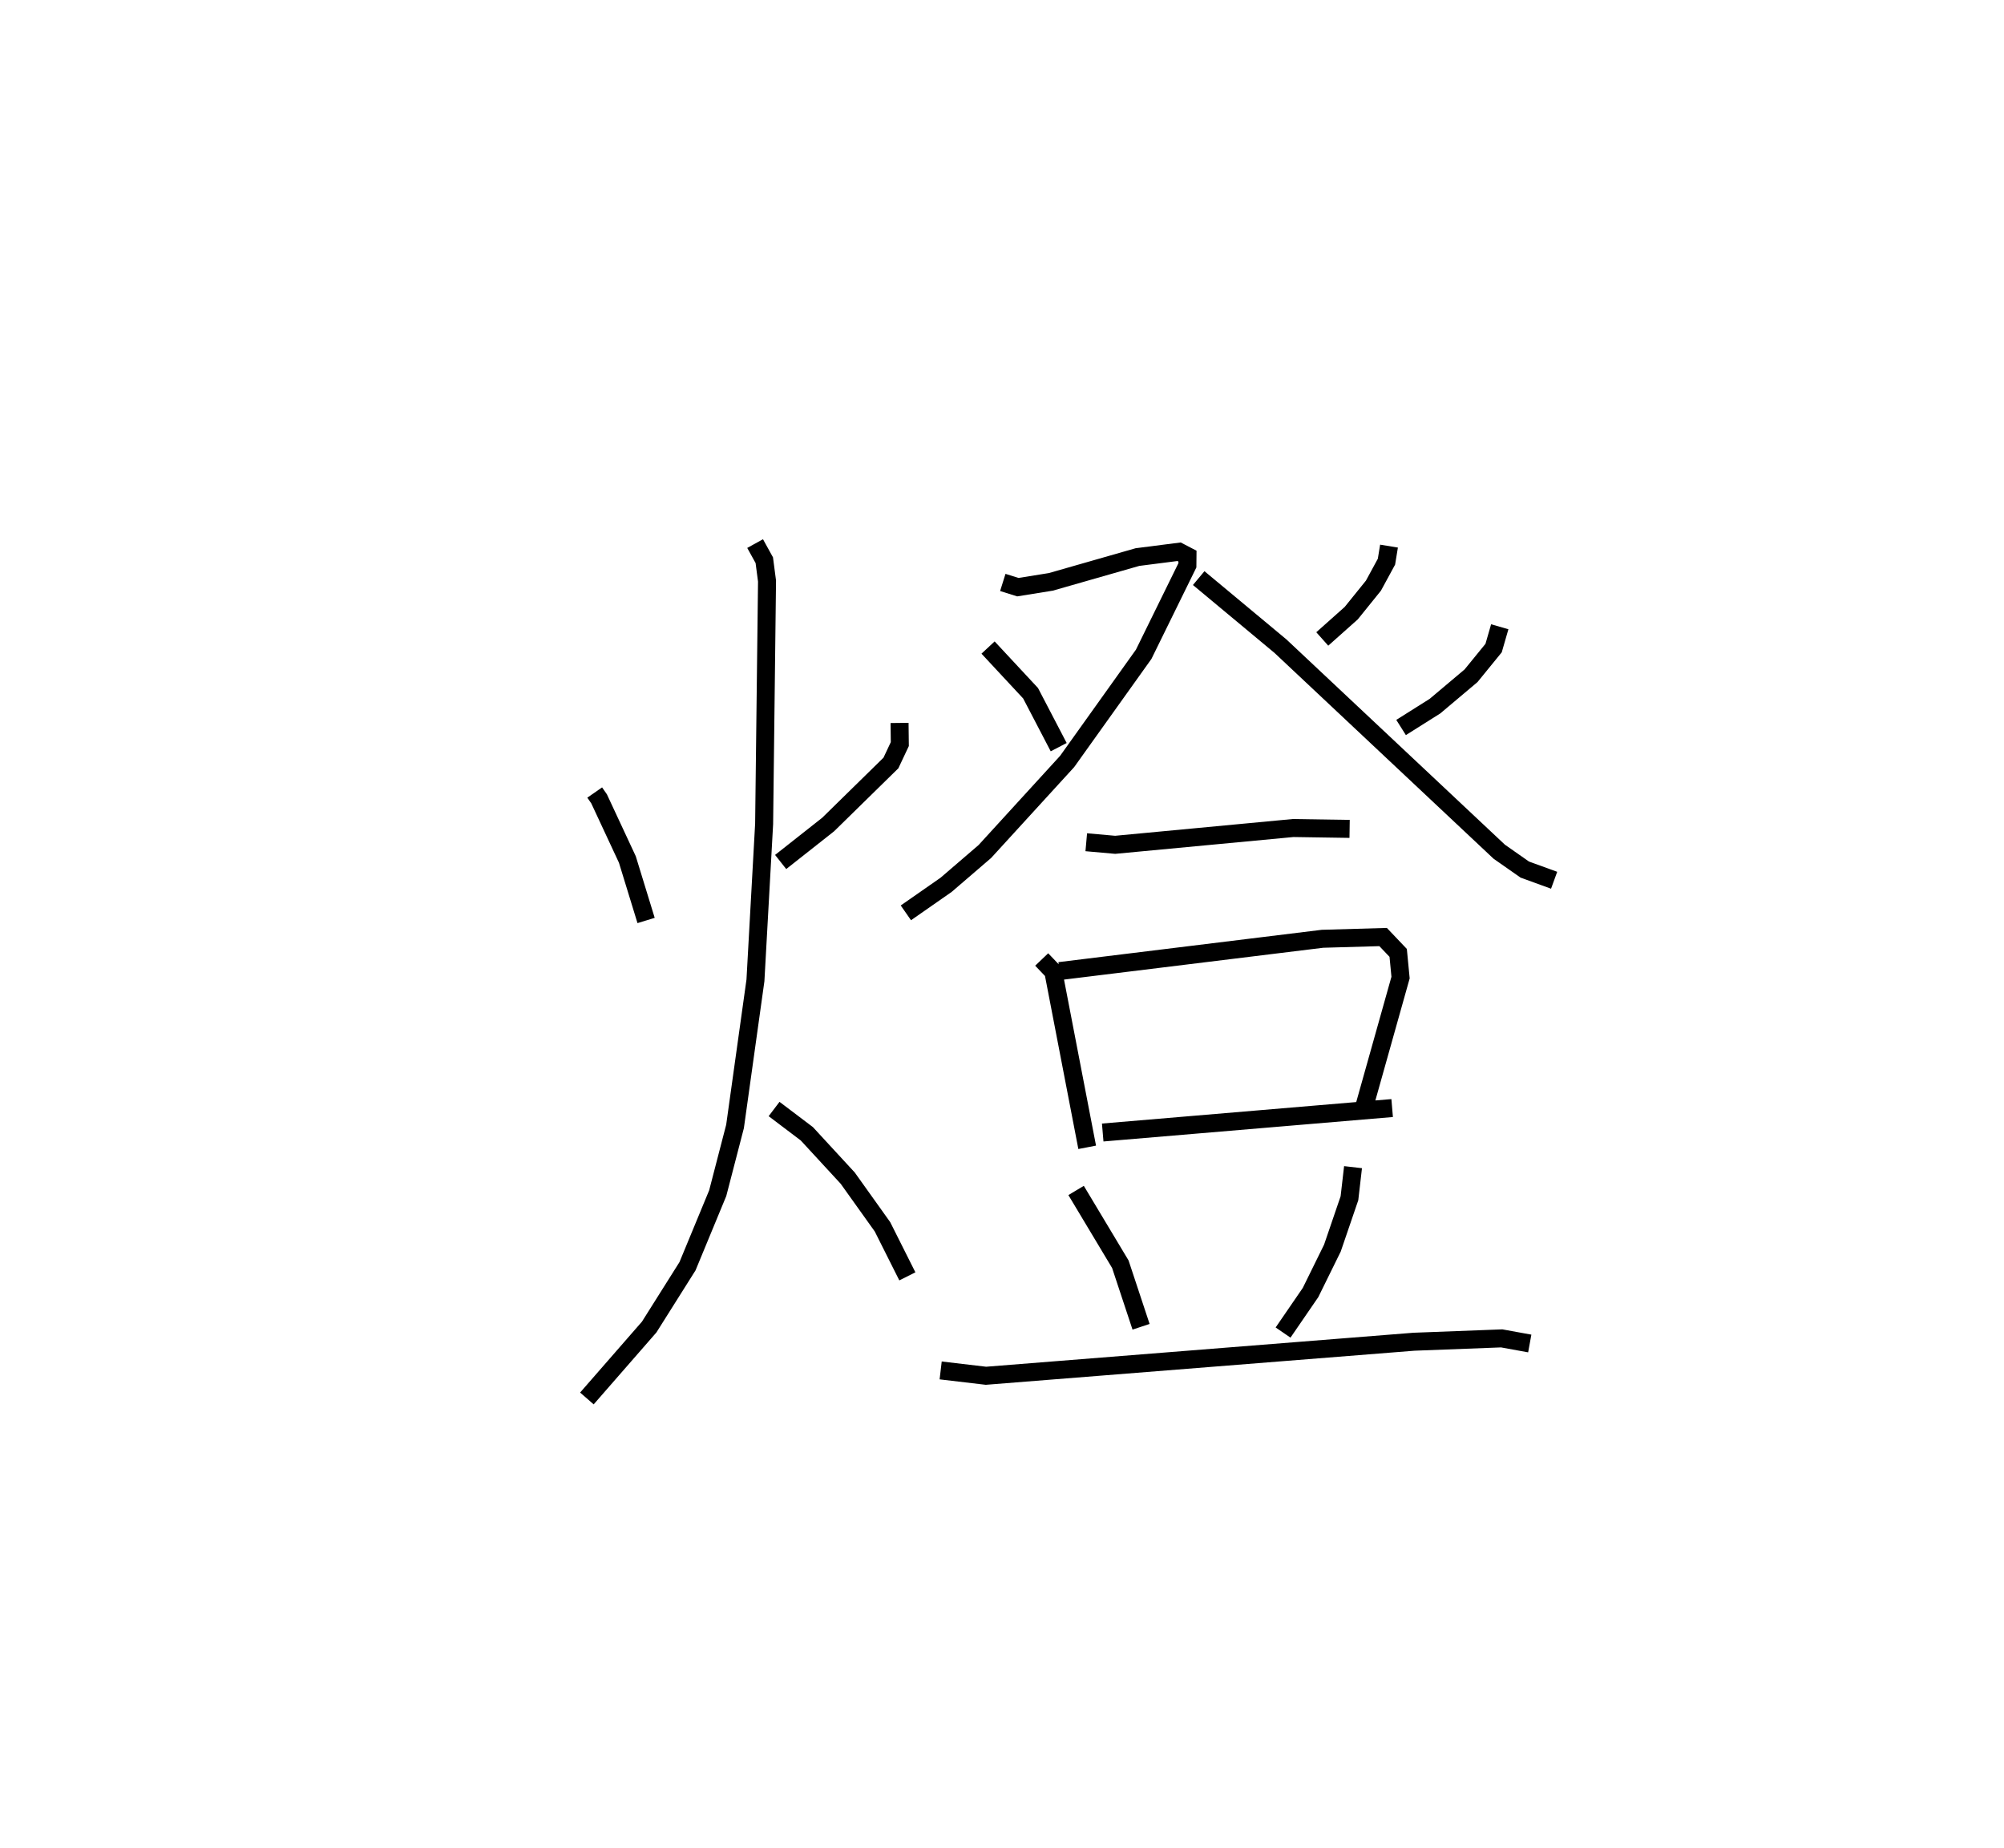 <?xml version="1.0" encoding="utf-8" ?>
<svg baseProfile="full" height="102.733" version="1.1" width="111.361" xmlns="http://www.w3.org/2000/svg" xmlns:ev="http://www.w3.org/2001/xml-events" xmlns:xlink="http://www.w3.org/1999/xlink"><defs /><rect fill="white" height="102.733" width="111.361" x="0" y="0" /><path d="M25,25 m0.0,0.0 m8.047,19.052 l0.244,0.351 1.571,3.37 l1.041,3.391 m14.085,-10.98 l0.014,1.176 -0.494,1.05 l-3.487,3.419 -2.641,2.084 m-1.419,-17.698 l0.51,0.923 0.152,1.16 l-0.161,13.492 -0.483,8.705 l-1.134,8.117 -0.962,3.709 l-1.679,4.061 -2.129,3.38 l-3.462,3.97 m10.402,-16.089 l1.821,1.378 2.271,2.464 l1.932,2.706 1.382,2.754 m5.304,-38.571 l0.837,0.263 1.834,-0.295 l4.812,-1.378 2.312,-0.296 l0.468,0.244 -0.005,0.51 l-2.429,4.946 -4.254,5.958 l-4.573,5.005 -2.154,1.852 l-2.234,1.557 m4.567,-14.747 l2.363,2.54 1.562,2.997 m18.356,-11.175 l-0.142,0.865 -0.724,1.333 l-1.234,1.529 -1.609,1.434 m9.863,-0.678 l-0.342,1.184 -1.254,1.539 l-2.004,1.689 -1.884,1.187 m-11.246,-8.304 l4.544,3.784 12.157,11.424 l1.42,0.994 1.63,0.593 m-25.999,-2.113 l1.606,0.143 9.889,-0.933 l3.139,0.048 m-17.111,7.259 l0.647,0.678 1.881,9.762 m-1.537,-9.796 l14.613,-1.795 3.369,-0.097 l0.837,0.881 0.132,1.372 l-2.037,7.251 m-14.514,1.361 l16.084,-1.359 m-17.563,4.58 l2.459,4.101 1.151,3.476 m11.779,-8.872 l-0.199,1.727 -0.948,2.773 l-1.214,2.467 -1.527,2.226 m-19.027,2.105 l2.517,0.297 23.78,-1.892 l4.879,-0.186 1.56,0.284 " fill="none" stroke="black" stroke-width="1" /></svg>
